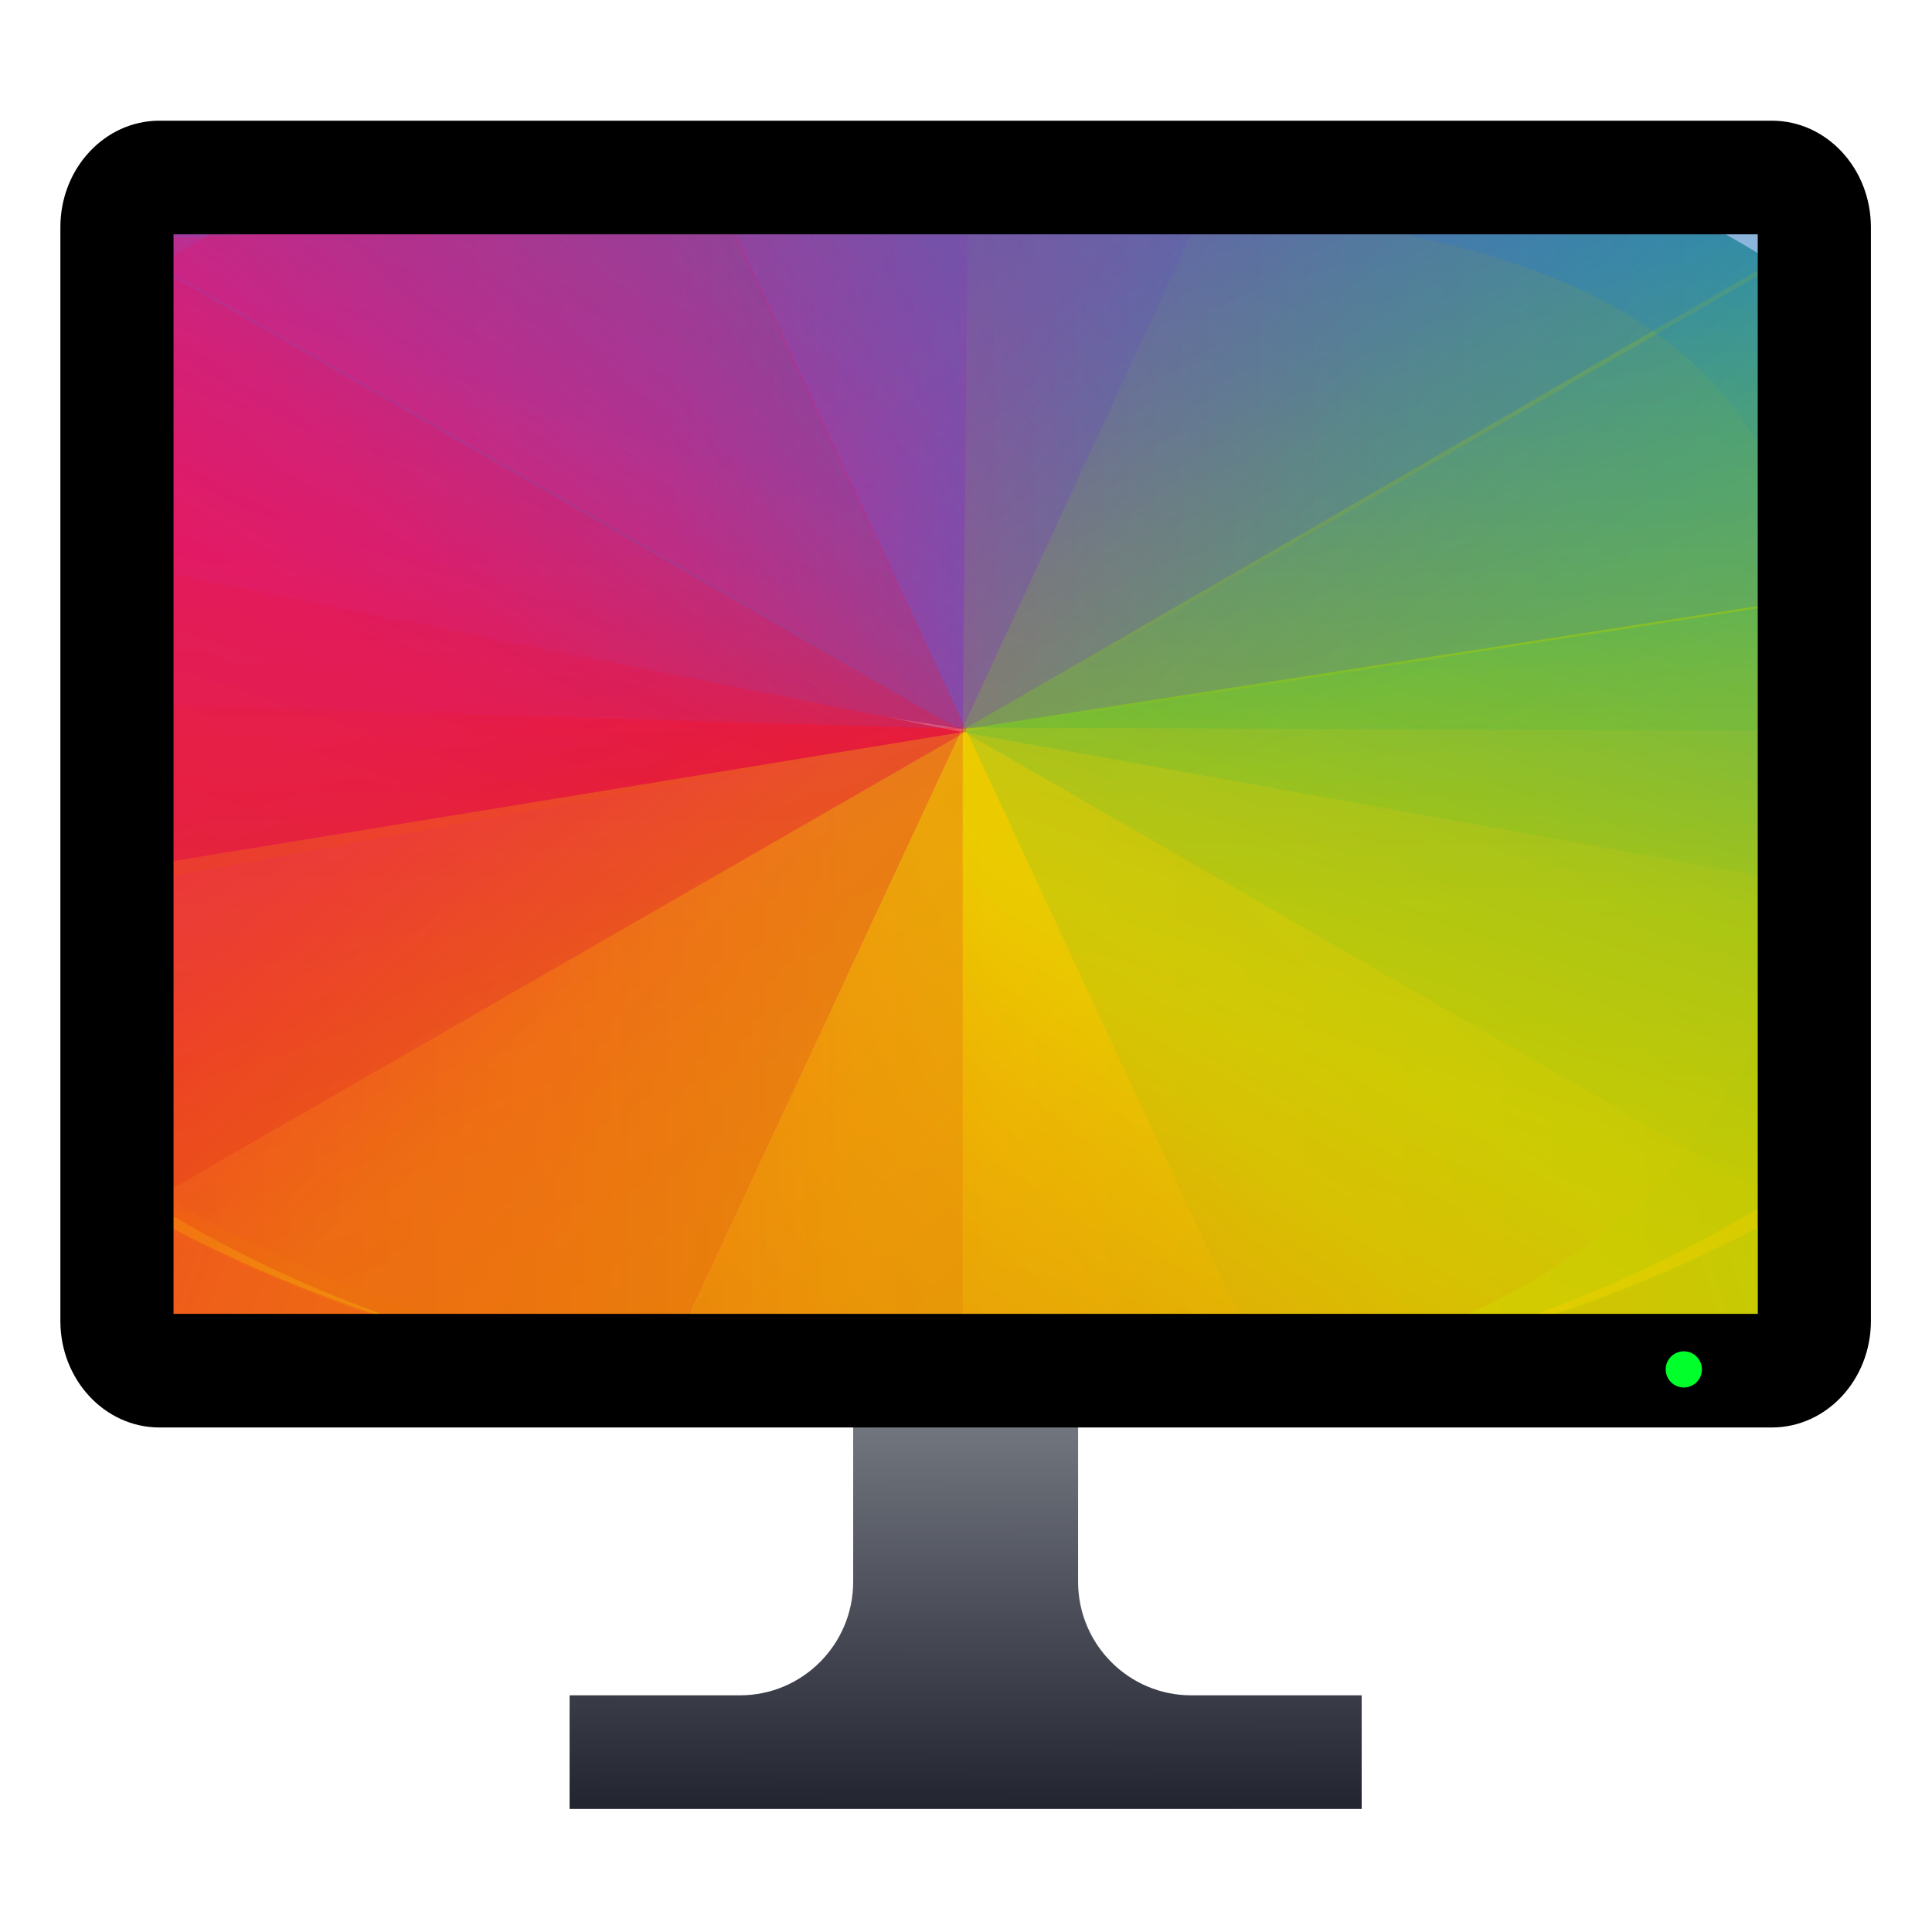 <?xml version="1.0" encoding="UTF-8" standalone="no"?>
<!-- Created with Inkscape (http://www.inkscape.org/) -->

<svg
   xmlns:dc="http://purl.org/dc/elements/1.1/"
   xmlns:cc="http://creativecommons.org/ns#"
   xmlns:rdf="http://www.w3.org/1999/02/22-rdf-syntax-ns#"
   xmlns:svg="http://www.w3.org/2000/svg"
   xmlns="http://www.w3.org/2000/svg"
   xmlns:xlink="http://www.w3.org/1999/xlink"
   xmlns:sodipodi="http://sodipodi.sourceforge.net/DTD/sodipodi-0.dtd"
   xmlns:inkscape="http://www.inkscape.org/namespaces/inkscape"
   width="32"
   version="1.1"
   height="32"
   id="svg27"
   sodipodi:docname="preferences-desktop-display-color.svg"
   inkscape:version="0.92.3 (2405546, 2018-03-11)">
  <sodipodi:namedview
     pagecolor="#ffffff"
     bordercolor="#666666"
     borderopacity="1"
     objecttolerance="10"
     gridtolerance="10"
     guidetolerance="10"
     inkscape:pageopacity="0"
     inkscape:pageshadow="2"
     inkscape:window-width="1366"
     inkscape:window-height="701"
     id="namedview29"
     showgrid="false"
     showguides="false"
     inkscape:zoom="20.85965"
     inkscape:cx="15.770675"
     inkscape:cy="17.711349"
     inkscape:window-x="0"
     inkscape:window-y="0"
     inkscape:window-maximized="1"
     inkscape:current-layer="screen" />
  <defs
     id="defs5455">
    <linearGradient
       id="linearGradient1158"
       inkscape:collect="always">
      <stop
         id="stop1154"
         offset="0"
         style="stop-color:#ef5b1b;stop-opacity:1" />
      <stop
         id="stop1156"
         offset="1"
         style="stop-color:#ed720f;stop-opacity:1" />
    </linearGradient>
    <linearGradient
       inkscape:collect="always"
       id="linearGradient1126">
      <stop
         style="stop-color:#d9bf03;stop-opacity:1"
         offset="0"
         id="stop1122" />
      <stop
         style="stop-color:#c6cb03;stop-opacity:1"
         offset="1"
         id="stop1124" />
    </linearGradient>
    <linearGradient
       inkscape:collect="always"
       id="linearGradient873">
      <stop
         style="stop-color:#22242f;stop-opacity:1"
         offset="0"
         id="stop869" />
      <stop
         style="stop-color:#71757e;stop-opacity:1"
         offset="1"
         id="stop871" />
    </linearGradient>
    <linearGradient
       x1="53.411"
       y1="0"
       x2="53.411"
       y2="106.822"
       id="linearGradient-1"
       gradientTransform="matrix(4.954,0,0,3.561,4.2,8.4)"
       gradientUnits="userSpaceOnUse">
      <stop
         stop-color="#324B68"
         offset="0%"
         id="stop6" />
      <stop
         stop-color="#1A2B44"
         offset="100%"
         id="stop8" />
    </linearGradient>
    <linearGradient
       inkscape:collect="always"
       xlink:href="#linearGradient873"
       id="linearGradient875"
       x1="35.438"
       y1="117"
       x2="35.464"
       y2="90.612"
       gradientUnits="userSpaceOnUse" />
    <linearGradient
       inkscape:collect="always"
       xlink:href="#linearGradient4328"
       id="linearGradient4424"
       y1="24"
       x1="8"
       y2="8.469"
       gradientUnits="userSpaceOnUse"
       x2="24.042"
       gradientTransform="matrix(-1,0,0,1,432.571,499.798)" />
    <linearGradient
       inkscape:collect="always"
       id="linearGradient4328">
      <stop
         style="stop-color:#bec900"
         id="stop4330" />
      <stop
         offset="0.312"
         style="stop-color:#9ec80a"
         id="stop4332" />
      <stop
         offset="0.562"
         style="stop-color:#71b93d"
         id="stop4334" />
      <stop
         offset="0.75"
         style="stop-color:#35a48f"
         id="stop4336" />
      <stop
         offset="1"
         style="stop-color:#018fca"
         id="stop4338" />
    </linearGradient>
    <clipPath
       id="clipPath4544-1-9">
      <rect
         width="32"
         x="392.571"
         y="507.798"
         rx="16"
         height="32"
         id="rect4546-1-1" />
    </clipPath>
    <linearGradient
       inkscape:collect="always"
       xlink:href="#linearGradient4316"
       id="linearGradient4422"
       y1="24"
       x1="8"
       y2="8.385"
       gradientUnits="userSpaceOnUse"
       x2="24.272"
       gradientTransform="rotate(180,216.286,273.899)" />
    <linearGradient
       inkscape:collect="always"
       id="linearGradient4316">
      <stop
         style="stop-color:#c1cc00"
         id="stop4318" />
      <stop
         offset="0.312"
         style="stop-color:#dfcd00"
         id="stop4320" />
      <stop
         offset="0.562"
         style="stop-color:#f0cc00"
         id="stop4322" />
      <stop
         offset="0.75"
         style="stop-color:#fd8c08"
         id="stop4324" />
      <stop
         offset="1"
         style="stop-color:#f25c13"
         id="stop4326" />
    </linearGradient>
    <clipPath
       id="clipPath4562-8-9">
      <rect
         width="32"
         x="392.571"
         y="507.798"
         rx="16"
         height="32"
         id="rect4564-8-6" />
    </clipPath>
    <linearGradient
       inkscape:collect="always"
       xlink:href="#linearGradient4300"
       id="linearGradient4420"
       y1="23.961"
       x1="8.323"
       y2="8.255"
       gradientUnits="userSpaceOnUse"
       x2="23.943"
       gradientTransform="matrix(1,0,0,-1,384.571,547.798)" />
    <linearGradient
       inkscape:collect="always"
       id="linearGradient4300">
      <stop
         style="stop-color:#e51561"
         id="stop4302" />
      <stop
         offset="0.312"
         style="stop-color:#e4156c"
         id="stop4304" />
      <stop
         offset="0.562"
         style="stop-color:#e71e2c"
         id="stop4306" />
      <stop
         offset="0.75"
         style="stop-color:#e8301e"
         id="stop4308" />
      <stop
         offset="1"
         style="stop-color:#e6320e"
         id="stop4310" />
    </linearGradient>
    <clipPath
       id="clipPath4578-8-5">
      <rect
         width="32"
         x="392.571"
         y="507.798"
         rx="16"
         height="32"
         id="rect4580-7-9" />
    </clipPath>
    <linearGradient
       inkscape:collect="always"
       xlink:href="#linearGradient4288"
       id="linearGradient4454"
       y1="23.328"
       x1="8.059"
       y2="8.372"
       gradientUnits="userSpaceOnUse"
       x2="23.775" />
    <linearGradient
       inkscape:collect="always"
       id="linearGradient4288">
      <stop
         style="stop-color:#e81877"
         id="stop4290" />
      <stop
         offset="0.312"
         style="stop-color:#dd1d8c"
         id="stop4294-9" />
      <stop
         offset="0.562"
         style="stop-color:#6d57b1"
         id="stop4296" />
      <stop
         offset="0.75"
         style="stop-color:#2a78c1"
         id="stop4298" />
      <stop
         offset="1"
         style="stop-color:#018dcb"
         id="stop4292-2" />
    </linearGradient>
    <clipPath
       id="clipPath4528-1-3">
      <rect
         width="32"
         x="8"
         y="8"
         rx="16"
         height="32"
         id="rect4530-7-9" />
    </clipPath>
    <linearGradient
       inkscape:collect="always"
       xlink:href="#linearGradient4328"
       id="linearGradient4389"
       y1="24.135"
       x1="8.192"
       y2="8.233"
       gradientUnits="userSpaceOnUse"
       x2="24.062"
       gradientTransform="matrix(-1,0,0,1,432.571,499.798)" />
    <clipPath
       id="clipPath4544-4">
      <rect
         width="32"
         x="392.571"
         y="507.798"
         rx="16"
         height="32"
         id="rect4546-8" />
    </clipPath>
    <linearGradient
       inkscape:collect="always"
       xlink:href="#linearGradient4316"
       id="linearGradient4487"
       y1="24"
       x1="8"
       y2="8"
       gradientUnits="userSpaceOnUse"
       x2="24"
       gradientTransform="rotate(180,216.286,273.899)" />
    <clipPath
       id="clipPath4562-1">
      <rect
         width="32"
         x="392.571"
         y="507.798"
         rx="16"
         height="32"
         id="rect4564-87" />
    </clipPath>
    <linearGradient
       inkscape:collect="always"
       xlink:href="#linearGradient4300"
       id="linearGradient4278"
       y1="24"
       x1="8"
       y2="8"
       gradientUnits="userSpaceOnUse"
       x2="24"
       gradientTransform="matrix(1,0,0,-1,384.571,547.798)" />
    <clipPath
       id="clipPath4578-4">
      <rect
         width="32"
         x="392.571"
         y="507.798"
         rx="16"
         height="32"
         id="rect4580-9" />
    </clipPath>
    <linearGradient
       inkscape:collect="always"
       xlink:href="#linearGradient4288"
       id="linearGradient4383"
       y1="23.998"
       x1="8.457"
       y2="8.236"
       gradientUnits="userSpaceOnUse"
       x2="24.105" />
    <clipPath
       id="clipPath4528-10">
      <rect
         width="32"
         x="8"
         y="8"
         rx="16"
         height="32"
         id="rect4530-8" />
    </clipPath>
    <linearGradient
       inkscape:collect="always"
       xlink:href="#linearGradient4328"
       id="linearGradient4436"
       y1="24.08"
       x1="8.394"
       y2="8.362"
       gradientUnits="userSpaceOnUse"
       x2="24.139"
       gradientTransform="matrix(-1,0,0,1,432.571,499.798)" />
    <clipPath
       id="clipPath1393">
      <rect
         width="32"
         x="392.571"
         y="507.798"
         rx="16"
         height="32"
         id="rect1391" />
    </clipPath>
    <filter
       width="1.12"
       x="-0.06"
       y="-0.06"
       inkscape:collect="always"
       height="1.12"
       style="color-interpolation-filters:sRGB"
       id="filter4390-0">
      <feGaussianBlur
         inkscape:collect="always"
         stdDeviation="0.4"
         id="feGaussianBlur4392-3" />
    </filter>
    <linearGradient
       inkscape:collect="always"
       xlink:href="#linearGradient4316"
       id="linearGradient4434"
       y1="24.121"
       x1="8.371"
       y2="8"
       gradientUnits="userSpaceOnUse"
       x2="24"
       gradientTransform="rotate(180,216.286,273.899)" />
    <clipPath
       id="clipPath1412">
      <rect
         width="32"
         x="392.571"
         y="507.798"
         rx="16"
         height="32"
         id="rect1410" />
    </clipPath>
    <linearGradient
       inkscape:collect="always"
       xlink:href="#linearGradient4300"
       id="linearGradient4432"
       y1="23.598"
       x1="7.49"
       y2="8"
       gradientUnits="userSpaceOnUse"
       x2="24"
       gradientTransform="matrix(1,0,0,-1,384.571,547.798)" />
    <clipPath
       id="clipPath1433">
      <rect
         width="32"
         x="392.571"
         y="507.798"
         rx="16"
         height="32"
         id="rect1431" />
    </clipPath>
    <linearGradient
       inkscape:collect="always"
       xlink:href="#linearGradient4288"
       id="linearGradient4430"
       y1="24.161"
       x1="8.255"
       y2="8.402"
       gradientUnits="userSpaceOnUse"
       x2="24.093" />
    <clipPath
       id="clipPath1454">
      <rect
         width="32"
         x="8"
         y="8"
         rx="16"
         height="32"
         id="rect1452" />
    </clipPath>
    <linearGradient
       inkscape:collect="always"
       xlink:href="#linearGradient4316"
       id="linearGradient4448"
       y1="24.063"
       x1="8.233"
       y2="8"
       gradientUnits="userSpaceOnUse"
       x2="24"
       gradientTransform="rotate(180,216.286,273.899)" />
    <clipPath
       id="clipPath4568-1">
      <rect
         width="32"
         x="392.571"
         y="507.798"
         rx="16"
         height="32"
         id="rect4570-6" />
    </clipPath>
    <linearGradient
       inkscape:collect="always"
       xlink:href="#linearGradient4328"
       id="linearGradient4446"
       y1="24.159"
       x1="8.125"
       y2="8.481"
       gradientUnits="userSpaceOnUse"
       x2="23.775"
       gradientTransform="matrix(-1,0,0,1,432.571,499.798)" />
    <clipPath
       id="clipPath4550-1">
      <rect
         width="32"
         x="392.571"
         y="507.798"
         rx="16"
         height="32"
         id="rect4552-7" />
    </clipPath>
    <linearGradient
       inkscape:collect="always"
       xlink:href="#linearGradient4300"
       id="linearGradient4444"
       y1="24.353"
       x1="8.385"
       y2="8"
       gradientUnits="userSpaceOnUse"
       x2="24"
       gradientTransform="matrix(1,0,0,-1,384.571,547.798)" />
    <clipPath
       id="clipPath4584-3">
      <rect
         width="32"
         x="392.571"
         y="507.798"
         rx="16"
         height="32"
         id="rect4586-5" />
    </clipPath>
    <linearGradient
       inkscape:collect="always"
       xlink:href="#linearGradient4288"
       id="linearGradient4442"
       y1="24.302"
       x1="8.273"
       y2="8.377"
       gradientUnits="userSpaceOnUse"
       x2="24.149" />
    <clipPath
       id="clipPath4534-6">
      <rect
         width="32"
         x="8"
         y="8"
         rx="16"
         height="32"
         id="rect4536-6" />
    </clipPath>
    <linearGradient
       inkscape:collect="always"
       xlink:href="#linearGradient1126"
       id="linearGradient1128"
       x1="96.07"
       y1="82.688"
       x2="118.93"
       y2="75.677"
       gradientUnits="userSpaceOnUse" />
    <linearGradient
       gradientTransform="translate(-89.237,0.948)"
       inkscape:collect="always"
       xlink:href="#linearGradient1158"
       id="linearGradient1128-3"
       x1="96.473"
       y1="74.875"
       x2="118.125"
       y2="82.687"
       gradientUnits="userSpaceOnUse" />
  </defs>
  <g
     inkscape:label="Capa 1"
     inkscape:groupmode="layer"
     id="layer1"
     transform="translate(-384.571,-515.798)">
    <g
       id="cs-display"
       style="fill:none;fill-rule:evenodd;stroke:none;stroke-width:1"
       transform="matrix(0.238,0,0,0.239,385.333,517.319)">
      <g
         id="screen"
         transform="translate(1,2)">
        <g
           id="g1183"
           transform="translate(0,1.635)">
          <rect
             y="73.621"
             x="6.833"
             height="10.014"
             width="22.055"
             id="rect1120-5"
             style="opacity:1;fill:url(#linearGradient1128-3);fill-opacity:1;fill-rule:evenodd;stroke:none;stroke-width:4.189;stroke-linecap:round;stroke-linejoin:round;stroke-miterlimit:4;stroke-dasharray:none;stroke-opacity:1" />
          <rect
             y="72.673"
             x="96.07"
             height="10.014"
             width="22.055"
             id="rect1120"
             style="opacity:1;fill:url(#linearGradient1128);fill-opacity:1;stroke:none;stroke-width:4.189;stroke-linecap:round;stroke-linejoin:round;stroke-miterlimit:4;stroke-dasharray:none;stroke-opacity:1" />
          <g
             transform="matrix(0.901,0,0,0.901,-7.243,9.125)"
             id="g1118">
            <path
               inkscape:connector-curvature="0"
               style="fill:url(#linearGradient4442)"
               id="rect4263"
               d="m 24.159,10.832 c -5.838,1.535 -13.605,3.706 -14.132,4.662 -0.173,0.314 1.224,5.805 1.849,8.468 L 24,24 Z"
               transform="matrix(5.47,0.84,-1.466,3.135,-18.279,-60.534)"
               clip-path="url(#clipPath4534-6)" />
            <path
               inkscape:connector-curvature="0"
               style="fill:url(#linearGradient4444)"
               id="path4276"
               d="m 408.571,539.798 c -3.734,0 -6.86,1.426 -7.909,-1.596 -1.321,-3.807 -3.053,-10.433 -4.199,-15.28 l 12.108,0.876 z"
               transform="matrix(5.47,0.84,-1.466,3.135,-1389.401,-1950.242)"
               clip-path="url(#clipPath4584-3)" />
            <path
               inkscape:connector-curvature="0"
               style="fill:url(#linearGradient4446)"
               id="path4280"
               d="m 408.55,510.761 c 3.709,-0.73 7.388,-2.078 7.722,-1.767 0.574,0.533 3.204,10.678 4.549,15.85 L 408.571,523.798 Z"
               transform="matrix(5.47,0.84,-1.466,3.135,-1389.401,-1950.242)"
               clip-path="url(#clipPath4550-1)" />
            <path
               inkscape:connector-curvature="0"
               style="fill:url(#linearGradient4448)"
               id="path4282"
               d="m 408.571,539.798 c 6.645,0 13.344,-4.595 14.096,-6.919 0.311,-0.962 -1.848,-6.357 -1.848,-8.575 L 408.571,523.798 Z"
               transform="matrix(5.47,0.84,-1.466,3.135,-1389.401,-1950.242)"
               clip-path="url(#clipPath4568-1)" />
            <path
               inkscape:connector-curvature="0"
               style="opacity:0.7;fill:url(#linearGradient4430);filter:url(#filter4390-0)"
               id="path4340"
               d="m 23.93,11.46 c -5.762,0 -10.78,-0.526 -11.289,0.408 -0.331,0.607 -0.261,8.426 -0.261,11.528 L 24,24 Z"
               transform="matrix(5.663,0,0,3.245,-58.089,-43.03)"
               clip-path="url(#clipPath4528-10)" />
            <path
               inkscape:connector-curvature="0"
               style="opacity:0.7;fill:url(#linearGradient4432);filter:url(#filter4390-0)"
               id="path4394"
               d="m 408.571,539.798 c -5.956,0 -10.944,2.648 -11.464,-4.122 -0.104,-1.356 0.007,-8.688 0.007,-11.597 l 11.458,-0.282 z"
               transform="matrix(5.663,0,0,3.245,-2235.998,-1664.992)"
               clip-path="url(#clipPath4578-4)" />
            <path
               inkscape:connector-curvature="0"
               style="opacity:0.7;fill:url(#linearGradient4434);filter:url(#filter4390-0)"
               id="path4416"
               d="m 408.571,539.798 c 8.864,0 11.666,-7.056 11.666,-15.92 l -11.666,-0.081 z"
               transform="matrix(5.663,0,0,3.245,-2235.998,-1664.992)"
               clip-path="url(#clipPath4562-1)" />
            <path
               inkscape:connector-curvature="0"
               style="opacity:0.7;fill:url(#linearGradient4436);filter:url(#filter4390-0)"
               id="path4486"
               d="m 408.641,511.299 c 8.864,0 11.597,3.474 11.597,12.338 l -11.666,0.161 z"
               transform="matrix(5.663,0,0,3.245,-2235.998,-1664.992)"
               clip-path="url(#clipPath4544-4)" />
            <path
               inkscape:connector-curvature="0"
               style="opacity:0.35;fill:url(#linearGradient4383)"
               id="path4320"
               d="M 23.961,7.47 C 17.339,11.317 11.668,19.492 7.621,23.981 L 24,24 Z"
               transform="matrix(4.004,2.295,-4.004,2.295,77.829,-75.291)"
               clip-path="url(#clipPath4528-10)" />
            <path
               inkscape:connector-curvature="0"
               style="opacity:0.35;fill:url(#linearGradient4278)"
               id="path4322"
               d="m 408.571,539.798 c -7.337,-7.388 -11.385,-11.239 -16,-16 h 16 z"
               transform="matrix(4.004,2.295,-4.004,2.295,539.253,-2104.679)"
               clip-path="url(#clipPath4578-4)" />
            <path
               inkscape:connector-curvature="0"
               style="opacity:0.35;fill:url(#linearGradient4487)"
               id="path4324"
               d="m 408.571,539.798 c 8.864,0 16,-7.136 16,-16 h -16 z"
               transform="matrix(4.004,2.295,-4.004,2.295,539.253,-2104.679)"
               clip-path="url(#clipPath4562-1)" />
            <path
               inkscape:connector-curvature="0"
               style="opacity:0.35;fill:url(#linearGradient4389)"
               id="path4326"
               d="m 408.571,507.798 c 6.409,5.87 9.836,9.658 16,16 h -16 z"
               transform="matrix(4.004,2.295,-4.004,2.295,539.253,-2104.679)"
               clip-path="url(#clipPath4544-4)" />
            <path
               inkscape:connector-curvature="0"
               style="opacity:0.3;fill:url(#linearGradient4454)"
               id="path4340-7"
               d="m 23.979,11.809 c -3.283,-0.916 -8.667,-2.104 -8.773,-1.711 -0.78,2.89 -3.997,8.374 -3.997,13.897 L 24,24 Z"
               transform="matrix(1.466,3.135,-5.47,0.84,173.936,-60.534)"
               clip-path="url(#clipPath4528-1-3)" />
            <path
               inkscape:connector-curvature="0"
               style="opacity:0.3;fill:url(#linearGradient4420)"
               id="path4394-4"
               d="m 409.107,535.935 c -7.819,-2.058 -14.67,-4.037 -14.905,-4.539 -0.351,-0.753 1.411,-5.231 1.411,-7.599 l 12.959,8.9e-4 z"
               transform="matrix(1.466,3.135,-5.47,0.84,2344.268,-1685.829)"
               clip-path="url(#clipPath4578-8-5)" />
            <path
               inkscape:connector-curvature="0"
               style="opacity:0.3;fill:url(#linearGradient4422)"
               id="path4416-6"
               d="m 408.748,535.718 c 1.995,0 6.535,2.424 8.279,2.083 6.006,-1.174 7.544,-7.135 7.544,-14.004 h -16 z"
               transform="matrix(1.466,3.135,-5.47,0.84,2344.268,-1685.829)"
               clip-path="url(#clipPath4562-8-9)" />
            <path
               inkscape:connector-curvature="0"
               style="opacity:0.3;fill:url(#linearGradient4424)"
               id="path4486-5"
               d="m 408.541,511.797 c 4.889,1.31 14.038,3.68 14.79,4.245 2.193,1.645 1.24,3.898 1.24,7.757 h -16 z"
               transform="matrix(1.466,3.135,-5.47,0.84,2344.268,-1685.829)"
               clip-path="url(#clipPath4544-1-9)" />
          </g>
        </g>
        <path
           d="M 90.562,109.125 H 78.701 c -4.347,0 -7.875,-3.528 -7.875,-7.875 V 89.438 H 55.174 V 101.25 c 0,4.347 -3.528,7.875 -7.875,7.875 H 35.438 V 117 h 55.125 z"
           id="Path"
           inkscape:connector-curvature="0"
           style="fill:url(#linearGradient875);fill-opacity:1"
           sodipodi:nodetypes="cssccsscccc" />
        <path
           d="M 119.109,0 H 6.891 C 3.087,0 0,3.308 0,7.383 V 83.18 C 0,87.255 3.087,90.562 6.891,90.562 H 119.109 C 122.913,90.562 126,87.255 126,83.18 V 7.383 C 126,3.308 122.913,0 119.109,0 Z M 118.125,82.688 H 7.875 V 7.875 h 110.25 z"
           id="Shape"
           inkscape:connector-curvature="0"
           style="fill:#000000;fill-opacity:1;fill-rule:nonzero" />
        <ellipse
           style="opacity:1;fill:#00ff2b;fill-opacity:1;stroke:none;stroke-width:13.817;stroke-linejoin:round;stroke-miterlimit:4;stroke-dasharray:none;stroke-opacity:1"
           id="path877"
           cx="112.98"
           cy="86.538"
           rx="1.26"
           ry="1.254" />
      </g>
    </g>
  </g>
</svg>
